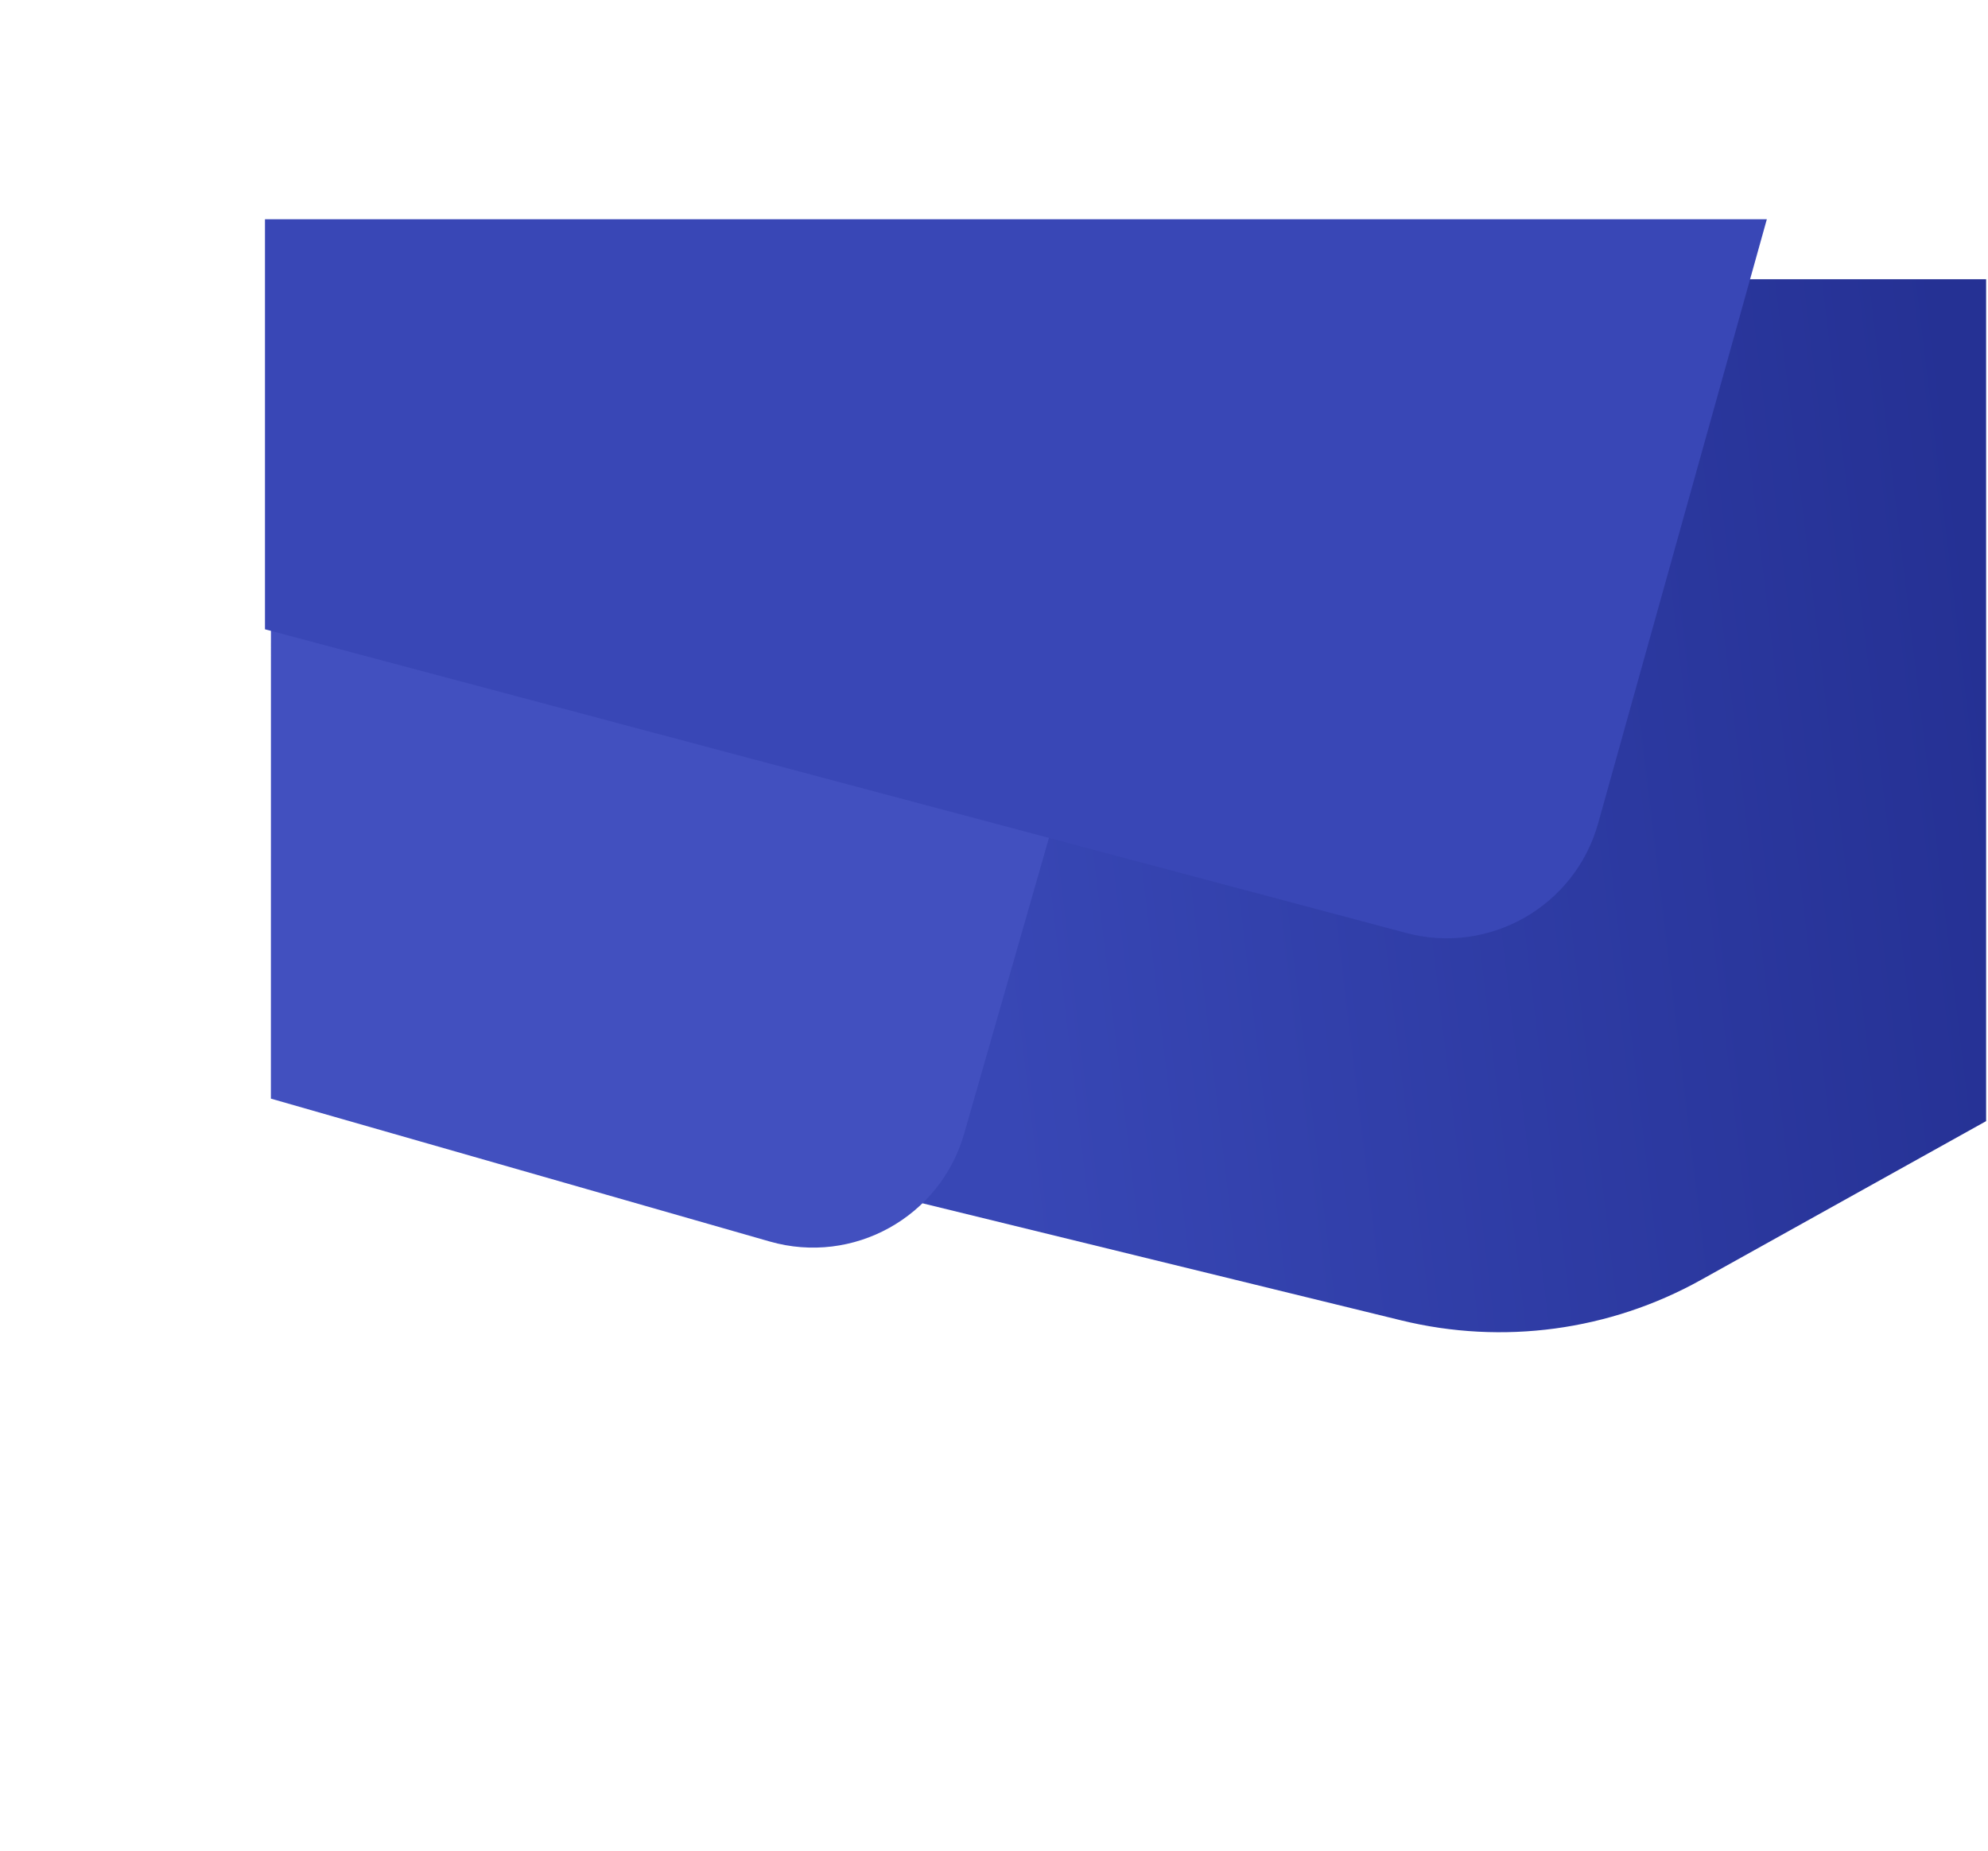 <svg width="961" height="895" viewBox="0 0 961 895" fill="none" xmlns="http://www.w3.org/2000/svg">
<rect x="132.09" y="541" width="827" height="354" fill="white"/>
<path fill-rule="evenodd" clip-rule="evenodd" d="M960.09 135V542.022L822.204 618.81C778.123 643.359 726.392 650.339 677.381 638.352L133.09 505.229L133.09 135H960.09Z" fill="url(#paint0_linear)"/>
<g filter="url(#filter0_d)">
<path fill-rule="evenodd" clip-rule="evenodd" d="M529.084 324.279C540.645 283.948 517.34 241.873 477.019 230.28L130.989 130.789L130.949 527.141L372.095 596.219C412.436 607.775 454.503 584.448 466.067 544.109L529.084 324.279Z" fill="#4250BF"/>
</g>
<g filter="url(#filter1_d)">
<path fill-rule="evenodd" clip-rule="evenodd" d="M128.09 95V293.238L679.791 440.057C720.003 450.758 761.344 427.132 772.536 387.053L854.09 95L128.09 95Z" fill="#3947B6"/>
</g>
<defs>
<filter id="filter0_d" x="0.949" y="4.79" width="661.097" height="728.388" filterUnits="userSpaceOnUse" color-interpolation-filters="sRGB">
<feFlood flood-opacity="0" result="BackgroundImageFix"/>
<feColorMatrix in="SourceAlpha" type="matrix" values="0 0 0 0 0 0 0 0 0 0 0 0 0 0 0 0 0 0 127 0"/>
<feOffset dy="4"/>
<feGaussianBlur stdDeviation="65"/>
<feColorMatrix type="matrix" values="0 0 0 0 0.149 0 0 0 0 0.2 0 0 0 0 0.588 0 0 0 1 0"/>
<feBlend mode="normal" in2="BackgroundImageFix" result="effect1_dropShadow"/>
<feBlend mode="normal" in="SourceGraphic" in2="effect1_dropShadow" result="shape"/>
</filter>
<filter id="filter1_d" x="22.09" y="0" width="938" height="559.631" filterUnits="userSpaceOnUse" color-interpolation-filters="sRGB">
<feFlood flood-opacity="0" result="BackgroundImageFix"/>
<feColorMatrix in="SourceAlpha" type="matrix" values="0 0 0 0 0 0 0 0 0 0 0 0 0 0 0 0 0 0 127 0"/>
<feOffset dy="11"/>
<feGaussianBlur stdDeviation="53"/>
<feColorMatrix type="matrix" values="0 0 0 0 0.165 0 0 0 0 0.22 0 0 0 0 0.616 0 0 0 1 0"/>
<feBlend mode="normal" in2="BackgroundImageFix" result="effect1_dropShadow"/>
<feBlend mode="normal" in="SourceGraphic" in2="effect1_dropShadow" result="shape"/>
</filter>
<linearGradient id="paint0_linear" x1="477.625" y1="460.859" x2="969.433" y2="401.7" gradientUnits="userSpaceOnUse">
<stop stop-color="#3847B5"/>
<stop offset="1" stop-color="#253194"/>
</linearGradient>
</defs>
</svg>
